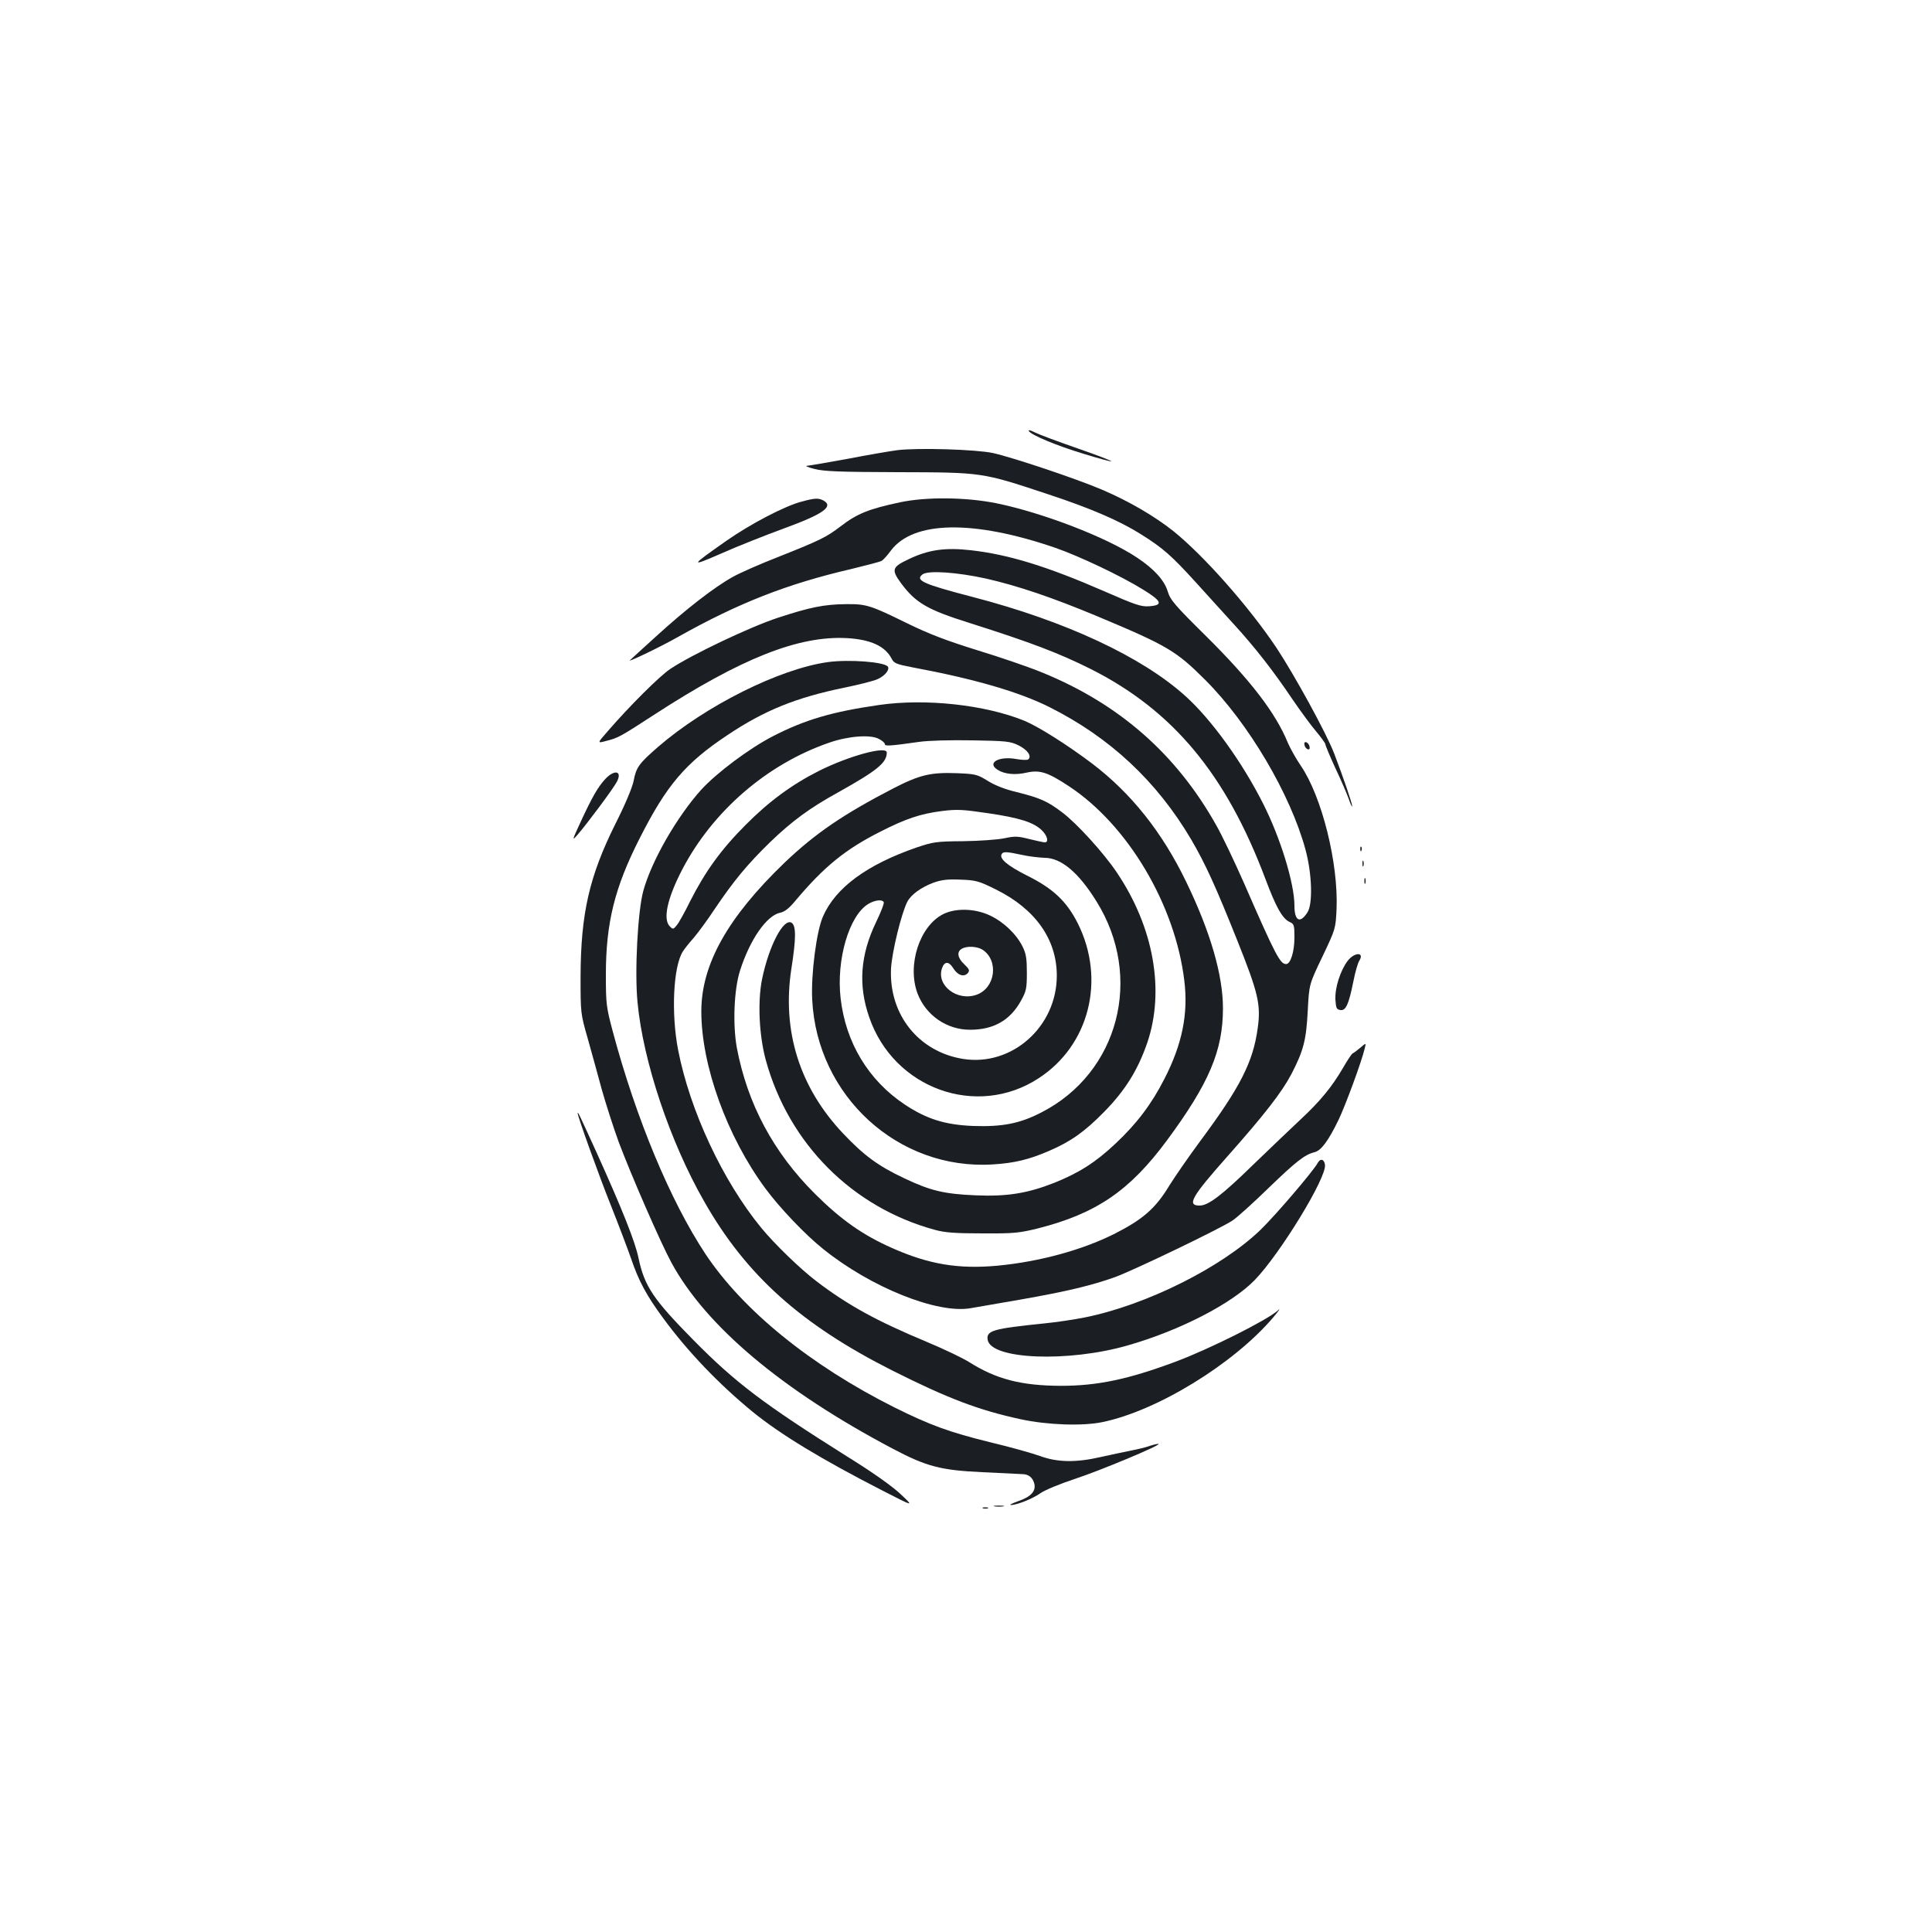 <?xml version="1.0" standalone="no"?>
<!DOCTYPE svg PUBLIC "-//W3C//DTD SVG 20010904//EN"
 "http://www.w3.org/TR/2001/REC-SVG-20010904/DTD/svg10.dtd">
<svg version="1.0" xmlns="http://www.w3.org/2000/svg"
 width="1000pt" height="1000pt" viewBox="0 0 1000 1000"
 preserveAspectRatio="xMidYMid meet">
<g transform="translate(0,1000) scale(0.1,-0.1)"
fill="#1b1f23" stroke="none">
<path d="M5325 7769 c13 -21 145 -76 284 -118 74 -23 138 -40 143 -39 5 2 -73
32 -174 67 -101 35 -200 72 -222 83 -21 11 -35 14 -31 7z"/>
<path d="M4645 7670 c-39 -5 -155 -25 -258 -45 -103 -19 -198 -35 -210 -36
-12 0 5 -8 38 -16 49 -13 128 -16 435 -17 435 -1 433 -1 765 -111 228 -75 377
-139 490 -210 115 -72 158 -110 288 -253 61 -68 150 -165 196 -216 106 -116
203 -240 301 -386 43 -63 99 -139 124 -168 25 -30 46 -59 46 -64 0 -6 23 -61
51 -122 29 -61 60 -133 70 -161 9 -27 18 -45 18 -39 1 13 -46 150 -93 273 -42
109 -208 411 -301 551 -144 214 -375 475 -533 602 -97 77 -231 155 -367 213
-133 57 -462 167 -565 190 -88 19 -389 28 -495 15z"/>
<path d="M4150 7404 c-88 -23 -266 -116 -390 -203 -190 -133 -192 -138 -25
-65 83 37 228 94 323 129 203 74 260 114 203 145 -25 13 -44 12 -111 -6z"/>
<path d="M4658 7400 c-160 -34 -221 -58 -308 -125 -72 -55 -104 -71 -315 -155
-98 -38 -207 -86 -242 -106 -96 -53 -245 -169 -395 -306 -73 -67 -135 -122
-136 -124 -27 -20 152 65 247 119 313 176 566 275 898 352 78 19 148 37 156
42 8 4 30 28 48 53 116 155 427 160 850 15 124 -43 340 -145 456 -217 98 -60
105 -81 30 -86 -41 -3 -72 8 -230 77 -298 130 -497 191 -692 213 -132 15 -219
3 -321 -46 -87 -41 -92 -54 -40 -125 76 -102 136 -137 356 -206 315 -100 460
-155 624 -237 426 -214 702 -545 906 -1088 55 -147 88 -205 125 -222 23 -10
25 -17 25 -80 0 -73 -20 -138 -43 -138 -31 0 -54 43 -218 419 -50 113 -114
248 -144 300 -206 367 -500 626 -898 789 -67 28 -219 80 -337 116 -164 51
-250 84 -365 140 -189 93 -211 100 -315 99 -114 -1 -188 -16 -355 -71 -143
-47 -446 -191 -555 -264 -55 -36 -213 -194 -322 -320 -58 -66 -58 -66 -10 -53
62 16 70 20 247 135 451 293 749 411 1000 397 121 -7 196 -41 230 -106 12 -24
24 -29 107 -45 322 -60 552 -127 710 -206 313 -157 556 -384 734 -686 73 -125
126 -241 239 -524 107 -268 122 -329 105 -451 -24 -176 -90 -306 -299 -587
-60 -81 -130 -183 -157 -226 -73 -121 -137 -177 -289 -254 -167 -83 -384 -142
-600 -163 -205 -19 -358 7 -547 91 -152 67 -264 146 -399 280 -216 215 -350
466 -405 756 -22 120 -15 301 16 399 51 161 138 287 209 301 23 5 46 23 79 63
147 175 258 265 436 355 133 68 210 94 321 108 79 10 109 8 238 -11 164 -24
236 -47 279 -88 29 -28 38 -63 16 -63 -7 0 -43 8 -80 17 -59 15 -75 16 -130 4
-34 -7 -130 -14 -213 -15 -140 -1 -156 -4 -242 -33 -257 -89 -418 -208 -483
-356 -34 -76 -63 -302 -56 -432 25 -499 446 -883 935 -852 112 7 187 25 291
70 112 48 185 100 285 202 108 110 174 215 223 357 92 270 34 599 -158 883
-67 100 -207 254 -282 310 -76 58 -115 75 -235 105 -60 14 -113 35 -150 58
-55 34 -63 36 -160 40 -135 5 -192 -8 -328 -78 -259 -134 -406 -234 -565 -386
-294 -283 -430 -526 -430 -769 0 -280 133 -648 332 -917 73 -99 207 -240 299
-313 247 -199 592 -337 764 -306 28 5 145 25 260 45 239 42 367 73 487 116
103 38 547 252 608 293 25 17 108 92 185 167 142 137 187 173 238 186 35 8 72
58 125 167 36 75 119 300 136 371 7 29 7 29 -23 3 -17 -14 -34 -27 -39 -29 -5
-1 -28 -36 -51 -76 -58 -99 -118 -172 -220 -267 -47 -44 -157 -149 -243 -232
-165 -161 -234 -213 -279 -213 -67 0 -42 45 141 251 195 220 283 333 334 429
63 122 77 175 85 330 7 135 7 135 76 279 68 143 68 144 73 245 10 238 -76 584
-186 744 -25 37 -54 89 -66 117 -63 155 -195 326 -423 552 -164 162 -185 187
-199 232 -17 57 -71 117 -159 175 -157 105 -488 232 -727 281 -158 32 -364 34
-500 5z m447 -395 c163 -37 343 -98 575 -195 363 -152 408 -179 559 -330 223
-223 440 -590 518 -877 34 -125 39 -282 10 -326 -38 -59 -67 -44 -67 35 0 116
-73 353 -163 530 -108 214 -267 434 -400 554 -225 204 -621 389 -1102 514
-257 67 -300 86 -260 117 29 22 181 11 330 -22z m185 -1430 c36 -8 88 -14 116
-15 86 0 176 -75 269 -225 245 -392 116 -888 -285 -1093 -112 -58 -203 -75
-353 -70 -146 6 -241 36 -354 111 -188 125 -306 321 -332 550 -23 200 44 428
143 488 33 20 71 25 80 10 4 -5 -14 -51 -39 -103 -82 -170 -94 -327 -36 -493
127 -370 557 -525 877 -316 262 170 348 510 203 801 -58 115 -128 181 -263
248 -101 51 -146 88 -131 112 8 13 26 12 105 -5z m-135 -179 c204 -101 315
-258 315 -446 0 -264 -232 -471 -485 -431 -231 37 -385 231 -373 469 5 85 53
283 84 344 19 37 71 75 135 99 42 15 73 19 141 16 81 -3 94 -7 183 -51z"/>
<path d="M4883 5269 c-123 -61 -189 -264 -134 -411 43 -113 151 -188 272 -188
122 0 208 49 264 151 27 49 30 63 30 144 0 73 -4 99 -22 135 -32 65 -98 128
-168 161 -77 37 -177 40 -242 8z m203 -185 c85 -56 66 -199 -32 -233 -100 -35
-209 49 -178 138 13 37 36 36 59 -2 23 -36 55 -46 75 -23 10 13 7 20 -19 45
-35 32 -40 65 -13 80 26 16 80 13 108 -5z"/>
<path d="M4285 6573 c-251 -35 -633 -226 -879 -439 -99 -86 -113 -106 -126
-174 -6 -33 -43 -122 -95 -225 -135 -271 -179 -464 -180 -790 0 -189 0 -191
37 -320 20 -71 53 -191 73 -265 21 -74 60 -196 87 -270 65 -173 217 -522 273
-625 179 -330 575 -662 1145 -963 176 -93 249 -112 465 -122 99 -5 192 -9 206
-10 33 0 55 -18 63 -51 8 -38 -19 -67 -84 -89 -30 -11 -47 -19 -38 -20 31 0
112 32 153 61 22 16 102 49 178 74 131 43 442 173 434 181 -2 2 -21 -2 -43 -9
-21 -8 -68 -19 -104 -26 -36 -7 -105 -22 -155 -33 -127 -29 -222 -27 -310 5
-38 14 -155 47 -260 72 -211 52 -310 88 -495 180 -435 218 -785 503 -979 795
-181 274 -358 698 -479 1150 -34 128 -36 143 -36 295 0 267 45 451 175 706
139 275 237 390 454 534 191 128 355 194 602 245 78 16 159 36 178 46 36 17
60 47 51 63 -16 25 -201 39 -311 24z"/>
<path d="M4550 6351 c-244 -35 -386 -77 -552 -163 -123 -64 -288 -188 -368
-275 -125 -139 -256 -365 -300 -523 -29 -104 -46 -420 -30 -580 29 -304 168
-720 345 -1029 217 -382 502 -637 974 -875 289 -145 444 -204 664 -252 139
-30 320 -36 422 -15 284 58 681 302 885 542 30 35 40 52 24 36 -55 -50 -355
-200 -529 -265 -247 -92 -405 -125 -595 -125 -204 1 -333 34 -474 123 -33 21
-132 68 -218 104 -262 109 -412 192 -573 315 -84 64 -217 193 -285 276 -200
244 -369 607 -430 920 -37 191 -25 435 25 511 7 12 32 43 55 69 23 27 74 96
112 154 96 142 166 227 284 342 112 108 204 176 349 256 206 115 255 155 255
208 0 36 -195 -17 -351 -95 -139 -70 -259 -158 -379 -279 -128 -128 -210 -242
-288 -396 -27 -55 -58 -111 -69 -124 -18 -22 -20 -22 -36 -6 -37 37 -13 146
64 294 158 303 439 546 761 657 97 34 212 43 256 20 18 -9 32 -21 32 -28 0
-11 29 -9 177 12 49 7 160 10 275 8 178 -3 197 -5 240 -26 46 -23 69 -55 51
-72 -4 -5 -32 -4 -61 1 -91 17 -156 -19 -99 -55 35 -23 91 -29 151 -15 68 15
109 2 218 -70 306 -201 551 -615 598 -1007 21 -172 -11 -329 -103 -508 -66
-130 -143 -232 -254 -336 -102 -96 -188 -151 -318 -203 -138 -54 -244 -71
-405 -64 -162 7 -232 23 -369 88 -136 64 -209 118 -317 232 -226 239 -317 531
-268 852 25 159 25 224 1 239 -42 25 -118 -122 -153 -294 -23 -116 -15 -290
20 -418 119 -432 448 -762 876 -878 51 -14 105 -18 245 -18 164 -1 190 2 288
26 302 77 475 195 669 458 216 293 288 462 288 681 0 172 -65 396 -190 654
-124 257 -284 458 -486 612 -127 96 -277 191 -351 222 -203 83 -512 117 -753
82z"/>
<path d="M6752 6144 c1 -9 9 -19 16 -22 9 -3 13 2 10 14 -1 9 -9 19 -16 22 -9
3 -13 -2 -10 -14z"/>
<path d="M3133 5968 c-38 -41 -69 -95 -128 -223 -45 -97 -45 -99 -15 -65 46
53 183 236 202 272 31 57 -10 68 -59 16z"/>
<path d="M7041 5604 c0 -11 3 -14 6 -6 3 7 2 16 -1 19 -3 4 -6 -2 -5 -13z"/>
<path d="M7052 5530 c0 -14 2 -19 5 -12 2 6 2 18 0 25 -3 6 -5 1 -5 -13z"/>
<path d="M7062 5440 c0 -14 2 -19 5 -12 2 6 2 18 0 25 -3 6 -5 1 -5 -13z"/>
<path d="M6975 5026 c-38 -51 -66 -139 -63 -200 3 -44 6 -51 26 -54 28 -4 43
29 67 148 9 47 23 95 30 106 30 47 -24 47 -60 0z"/>
<path d="M2990 4238 c0 -17 111 -325 171 -475 39 -98 86 -222 105 -276 39
-116 81 -194 166 -309 129 -176 290 -343 463 -485 145 -118 356 -246 678 -411
158 -81 158 -81 90 -17 -43 41 -144 113 -278 196 -434 273 -578 382 -796 603
-208 211 -253 278 -284 424 -17 84 -84 252 -215 542 -91 200 -100 219 -100
208z"/>
<path d="M6820 3980 c-22 -41 -215 -267 -294 -344 -202 -196 -593 -391 -911
-455 -55 -11 -149 -25 -210 -31 -265 -27 -300 -37 -293 -84 15 -103 418 -119
728 -29 268 77 535 215 654 337 131 135 374 532 364 597 -4 30 -24 35 -38 9z"/>
<path d="M5148 2203 c12 -2 32 -2 45 0 12 2 2 4 -23 4 -25 0 -35 -2 -22 -4z"/>
<path d="M5088 2193 c6 -2 18 -2 25 0 6 3 1 5 -13 5 -14 0 -19 -2 -12 -5z"/>
</g>
</svg>
